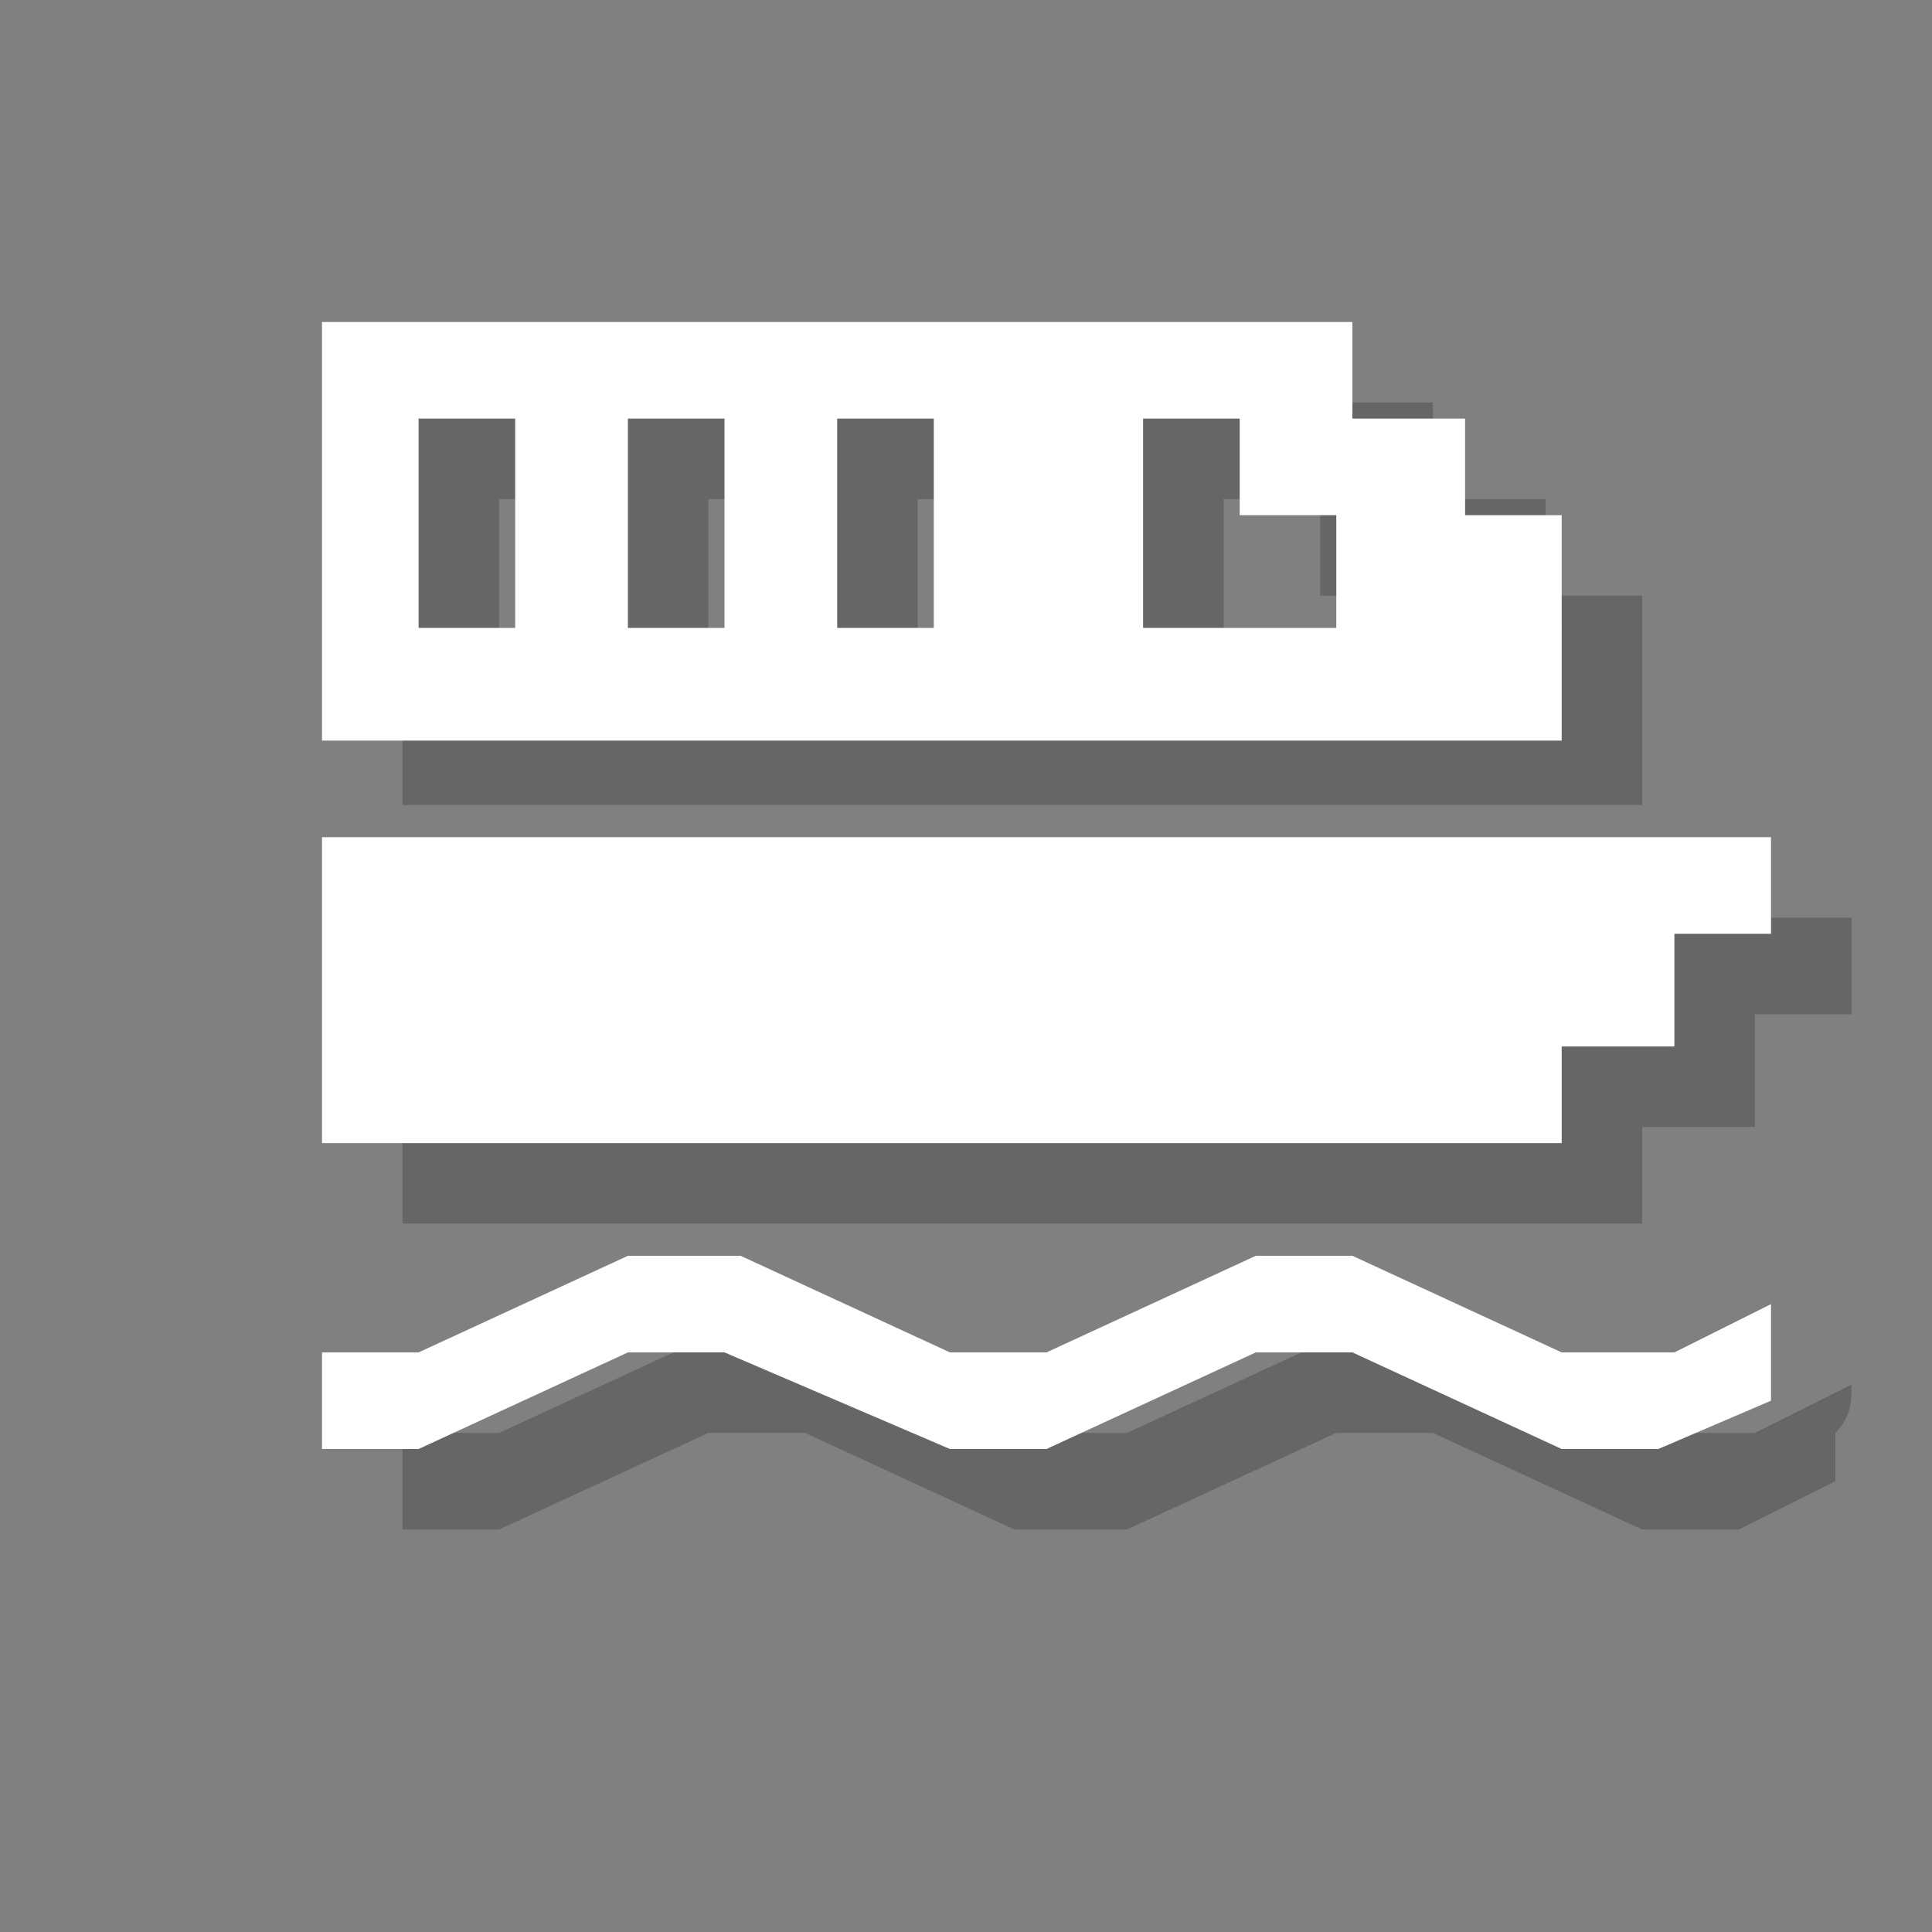 <?xml version="1.0" encoding="utf-8"?>
<!-- Generator: Adobe Illustrator 18.1.1, SVG Export Plug-In . SVG Version: 6.00 Build 0)  -->
<svg version="1.1" xmlns="http://www.w3.org/2000/svg" xmlns:xlink="http://www.w3.org/1999/xlink" x="0px" y="0px"
	 viewBox="0 0 12 12" enable-background="new 0 0 12 12" xml:space="preserve">
<rect x="0" y="0" width="12" height="12" fill="#808080" stroke="none"/>
<g id="shadows">
	<g opacity="0.2">
		<polygon points="2.5,5.7 2.5,7.6 10.2,7.6 10.2,7 10.9,7 10.9,6.3 11.5,6.3 11.5,5.7 		"/>
		<path d="M9.6,3.7V3.1H8.9V2.5H2.5V5h7.7V3.7H9.6z M3.8,4.4H3.1V3.1h0.6V4.4z M5.1,4.4H4.4V3.1h0.6V4.4z M6.4,4.4H5.7V3.1h0.6V4.4z
			 M8.9,4.4H7.6V3.1h0.6v0.6h0.6V4.4z"/>
		<path d="M11.5,8.6l-0.6,0.3h-0.6L8.9,8.3H8.3L7,8.9H6.4L5.1,8.3H4.4L3.1,8.9H2.5v0.6h0.6l1.3-0.6h0.6l1.3,0.6H7l1.3-0.6h0.6
			l1.3,0.6h0.6l0.6-0.3c0-0.1,0-0.2,0-0.3C11.5,8.8,11.5,8.7,11.5,8.6z"/>
	</g>
</g>
<g id="icons">
	<g>
		<polygon fill="#FFFFFF" points="2,5.2 2,7.1 9.7,7.1 9.7,6.5 10.4,6.5 10.4,5.8 11,5.8 11,5.2 		"/>
		<path fill="#FFFFFF" d="M9.1,3.2V2.6H8.4V2H2v2.6h7.7V3.2H9.1z M3.3,3.9H2.6V2.6h0.6V3.9z M4.6,3.9H3.9V2.6h0.6V3.9z M5.9,3.9H5.2
			V2.6h0.6V3.9z M8.4,3.9H7.1V2.6h0.6v0.6h0.6V3.9z"/>
		<path fill="#FFFFFF" d="M11,8.1l-0.6,0.3H9.7L8.4,7.8H7.8L6.5,8.4H5.9L4.6,7.8H3.9L2.6,8.4H2V9h0.6l1.3-0.6h0.6L5.9,9h0.6l1.3-0.6
			h0.6L9.7,9h0.6L11,8.7c0-0.1,0-0.2,0-0.3C11,8.3,11,8.2,11,8.1z"/>
	</g>
</g>
<g id="guides">
</g>
</svg>
